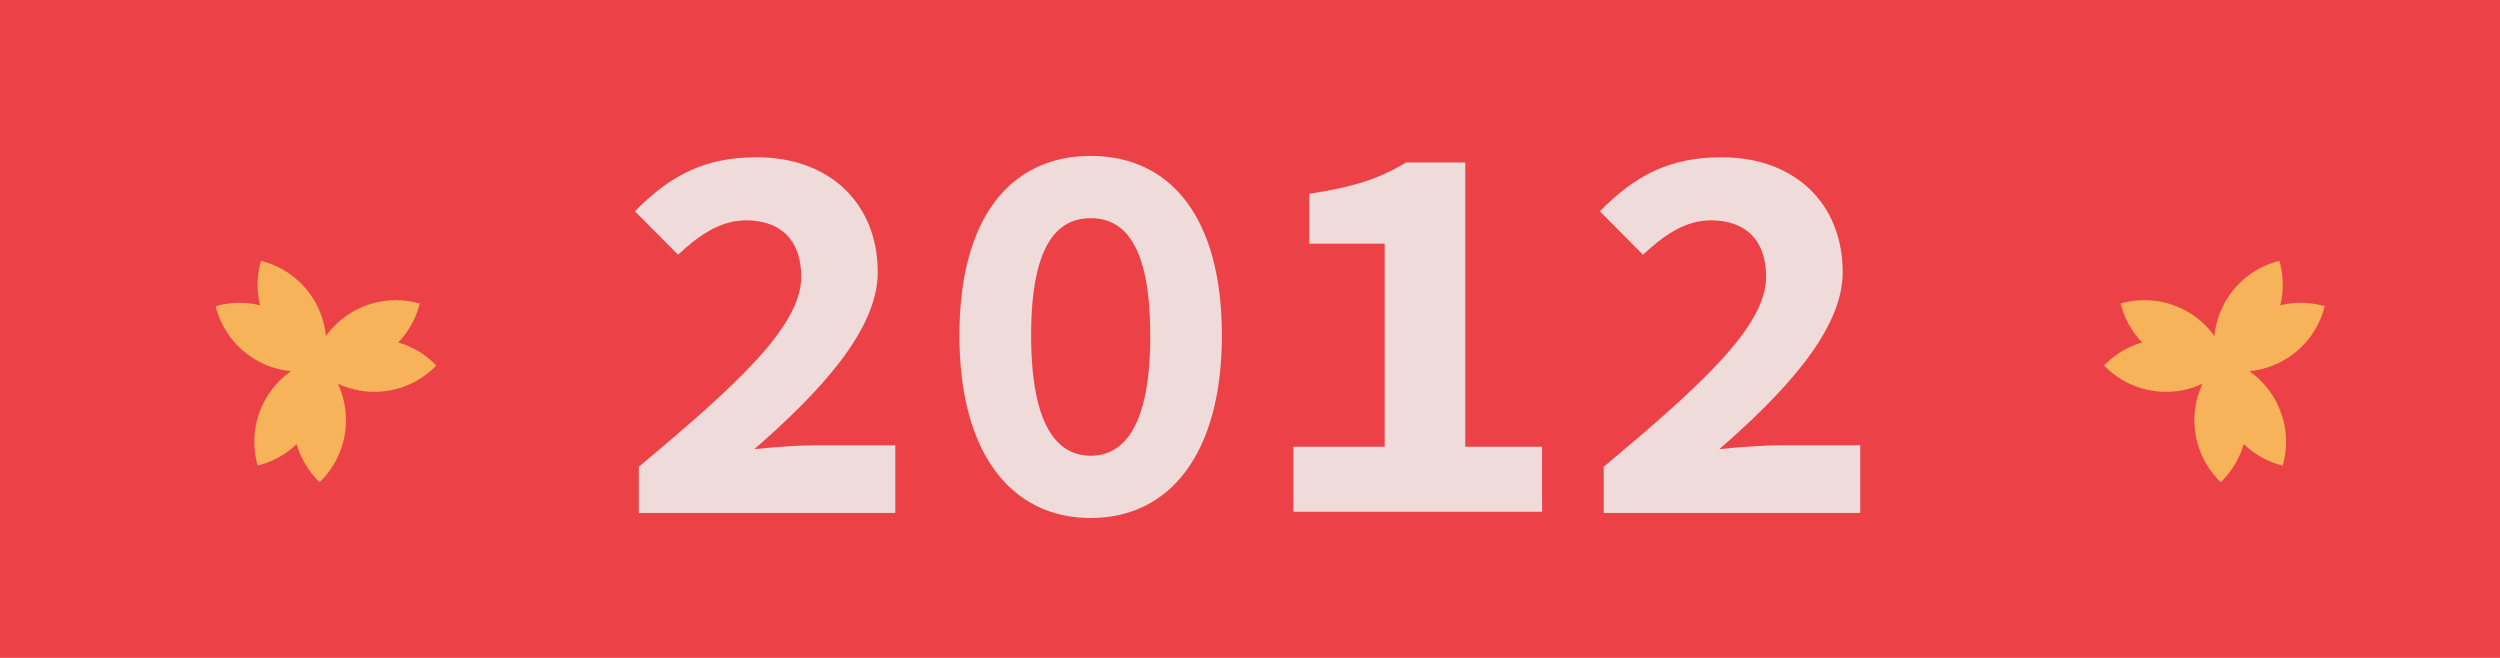 <svg xmlns="http://www.w3.org/2000/svg" width="361" height="95" viewBox="0 0 361 95">
  <g id="Layer_2" data-name="Layer 2" transform="translate(0.28)">
    <g id="Layer_1" data-name="Layer 1" transform="translate(-0.28)">
      <rect id="Rectangle_2" data-name="Rectangle 2" width="361" height="95" fill="#ec4247"/>
      <path id="Path_5" data-name="Path 5" d="M285.868,164c14.026-11.74,23.447-20.27,23.447-27.423,0-5.293-2.939-8.161-7.988-8.161-3.883,0-7.031,2.4-9.8,4.966l-6.231-6.273c5.139-5.21,10.069-7.8,17.621-7.8,10.374,0,17.447,6.562,17.447,16.612,0,8.351-8.412,17.344-17.823,25.538,2.785-.292,6.389-.562,8.919-.562H322.9v9.771H285.868Z" transform="translate(-193.619 -96.6)" fill="#efdcda"/>
      <path id="Path_6" data-name="Path 6" d="M431.19,145.24c0-17.2,7.551-25.91,18.95-25.91s18.95,8.707,18.95,25.91c0,17.129-7.554,26.376-18.95,26.376S431.19,162.363,431.19,145.24Zm27.558,0c0-13.169-3.822-16.917-8.6-16.917s-8.6,3.748-8.6,16.917,3.822,17.383,8.6,17.383,8.608-4.214,8.608-17.383Z" transform="translate(-292.651 -96.816)" fill="#efdcda"/>
      <path id="Path_7" data-name="Path 7" d="M581.32,163.248h13.188V133.924H583.617v-7.2c6.684-1.028,10.162-2.229,13.981-4.519h8.547v41.048h11.091v9.382H581.32Z" transform="translate(-394.56 -98.741)" fill="#efdcda"/>
      <path id="Path_8" data-name="Path 8" d="M719.672,164c14.026-11.74,23.447-20.27,23.447-27.423,0-5.293-2.936-8.161-7.988-8.161-3.883,0-7.031,2.4-9.793,4.966l-6.228-6.273c5.139-5.21,10.069-7.8,17.62-7.8,10.378,0,17.447,6.562,17.447,16.612,0,8.351-8.409,17.344-17.82,25.538,2.785-.292,6.385-.562,8.916-.562h11.438v9.771h-37.04Z" transform="translate(-488.093 -96.6)" fill="#efdcda"/>
      <path id="Path_10" data-name="Path 10" d="M971.589,202.642a12.449,12.449,0,0,0-4.818-13.635,12.427,12.427,0,0,0,10.892-9.379,12.411,12.411,0,0,0-6.424-.125,12.46,12.46,0,0,0-.125-6.424,12.433,12.433,0,0,0-9.379,10.859,12.433,12.433,0,0,0-13.538-4.693,12.436,12.436,0,0,0,3.1,5.621,12.413,12.413,0,0,0-5.5,3.321,12.424,12.424,0,0,0,14.21,2.637,12.436,12.436,0,0,0,2.637,14.209,12.422,12.422,0,0,0,3.321-5.5A12.439,12.439,0,0,0,971.589,202.642Z" transform="translate(-641.973 -135.412)" fill="#f7b359"/>
      <path id="Path_12" data-name="Path 12" d="M102.874,202.642a12.449,12.449,0,0,1,4.818-13.635A12.427,12.427,0,0,1,96.8,179.629a12.411,12.411,0,0,1,6.424-.125,12.459,12.459,0,0,1,.125-6.424,12.433,12.433,0,0,1,9.379,10.859,12.433,12.433,0,0,1,13.538-4.693,12.436,12.436,0,0,1-3.1,5.621,12.414,12.414,0,0,1,5.5,3.321,12.424,12.424,0,0,1-14.209,2.637,12.437,12.437,0,0,1-2.637,14.209,12.42,12.42,0,0,1-3.321-5.5A12.439,12.439,0,0,1,102.874,202.642Z" transform="translate(-65.664 -135.412)" fill="#f7b359"/>
    </g>
  </g>
</svg>
